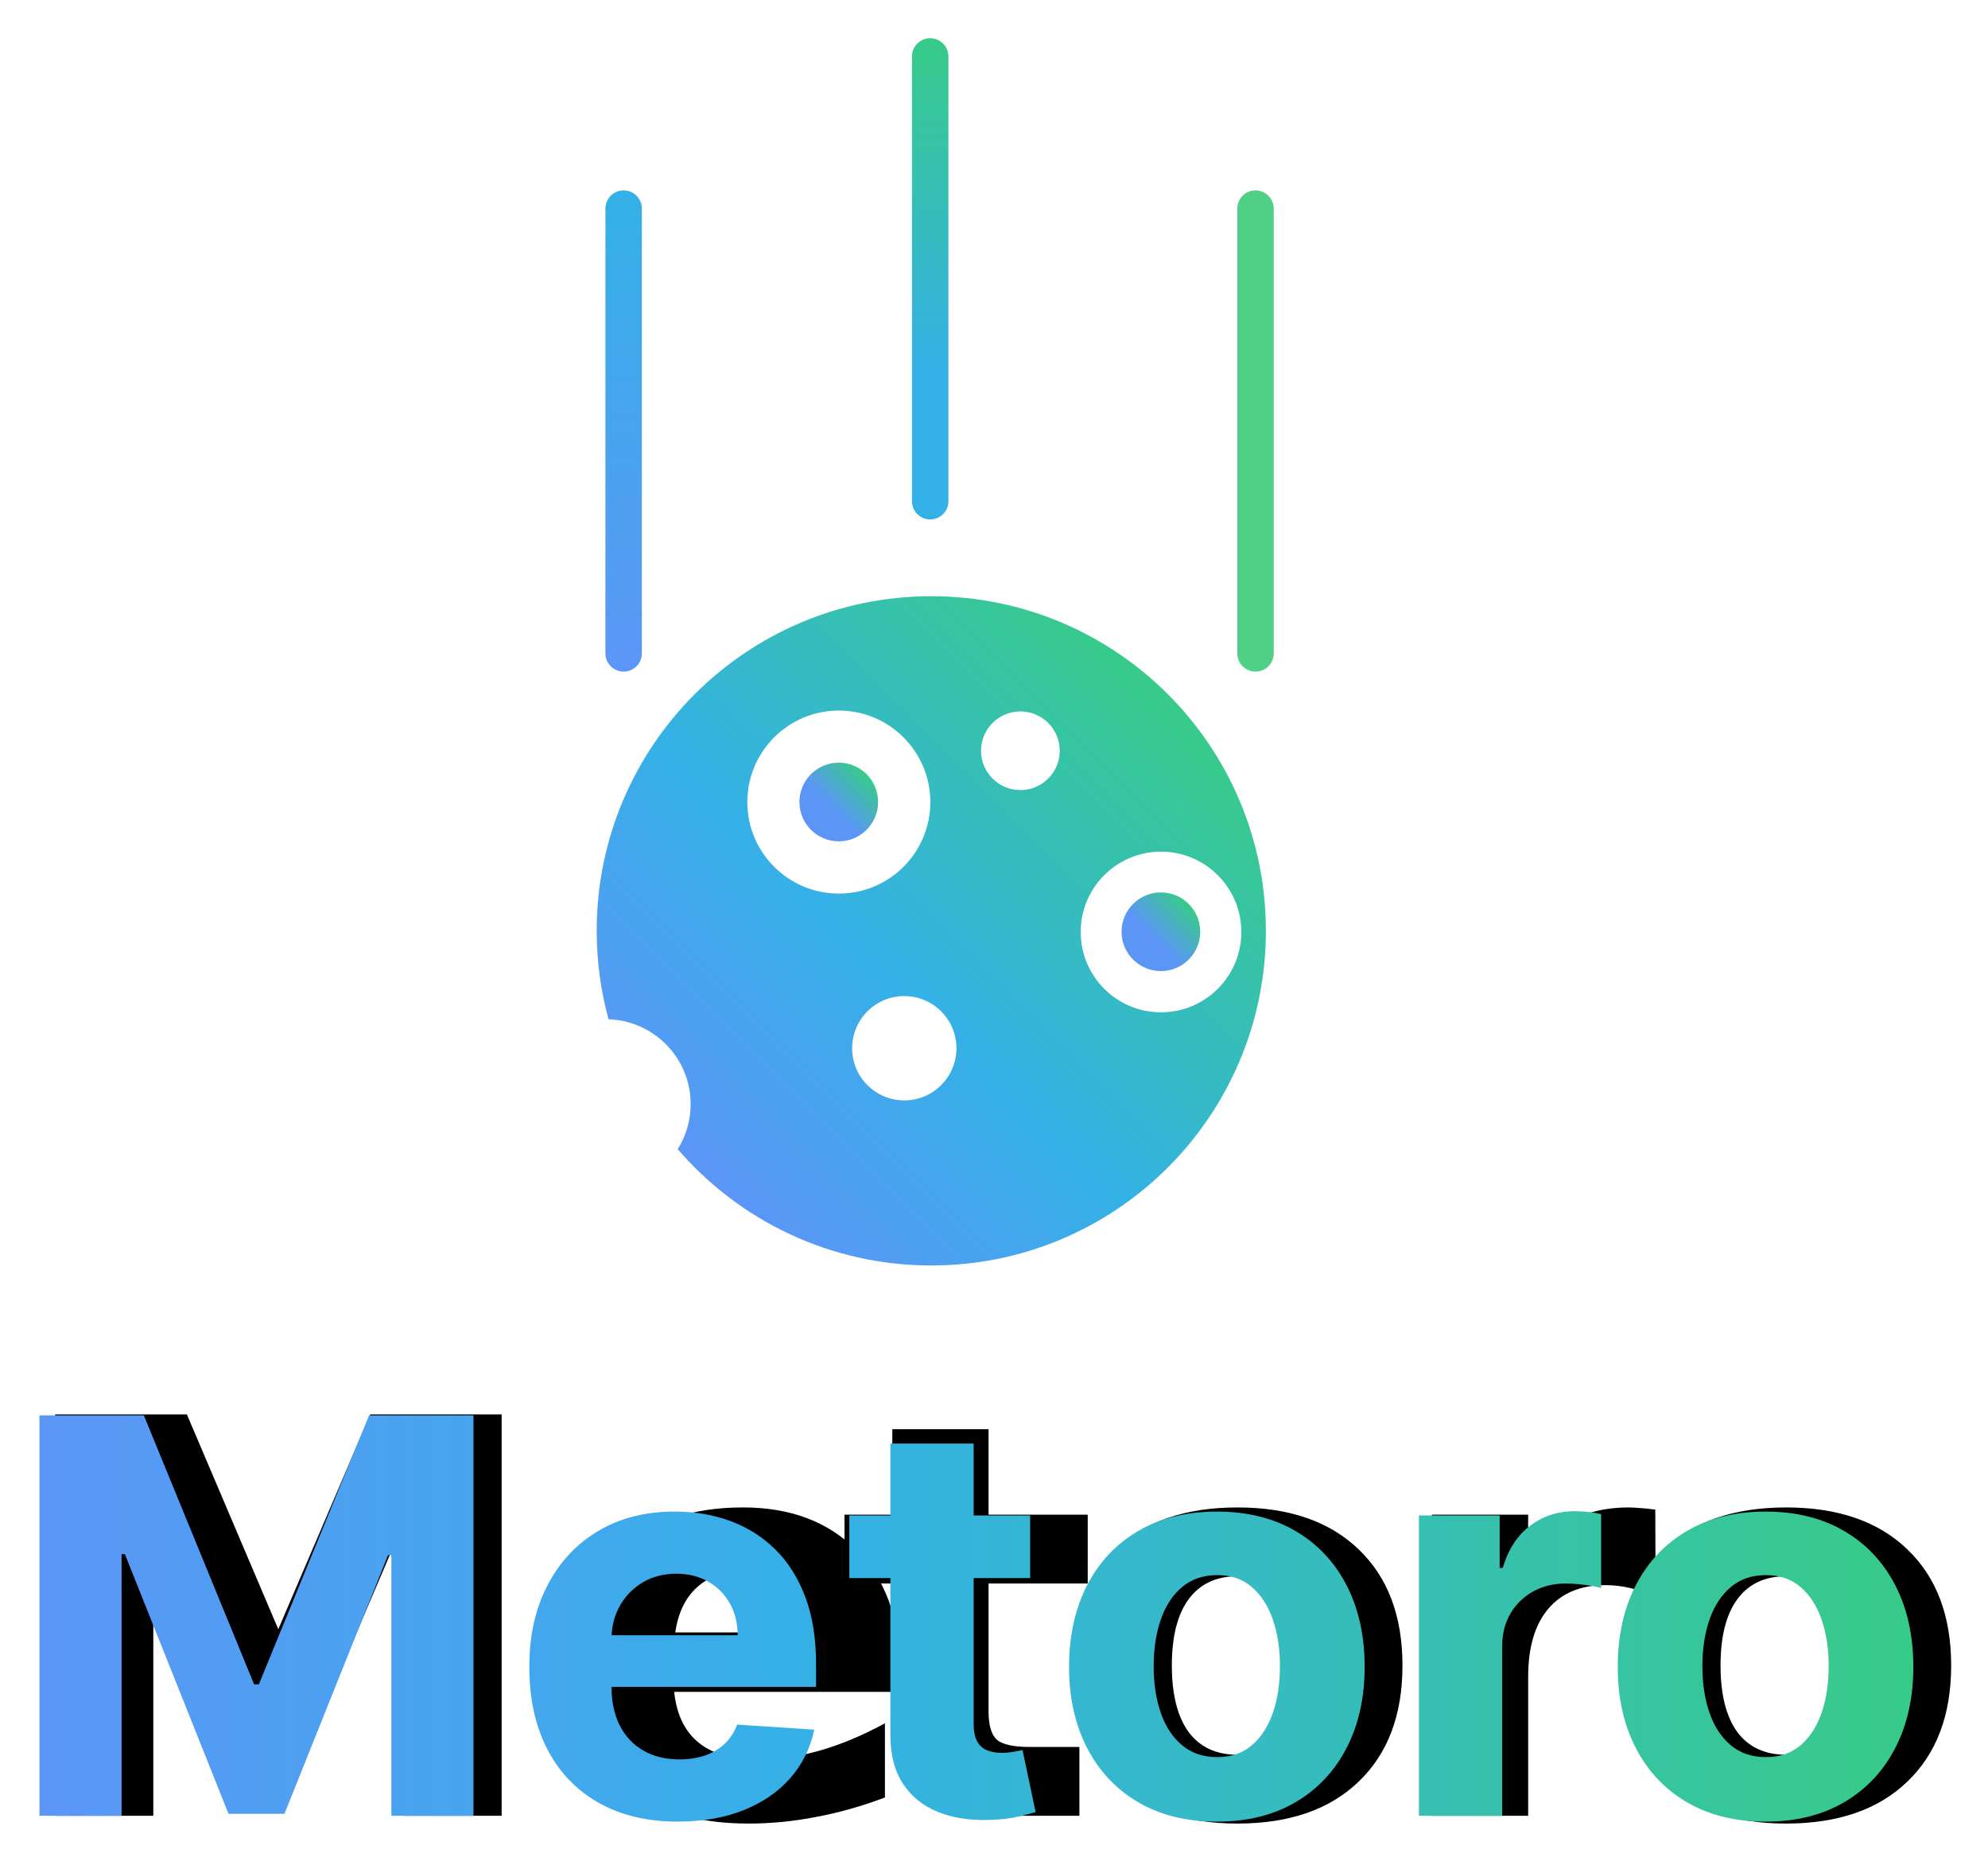 <svg xmlns="http://www.w3.org/2000/svg" role="img" xmlns:xlink="http://www.w3.org/1999/xlink" viewBox="-1.39 -11.39 592.28 554.28"><defs id="defs33"><linearGradient id="b" x1="336.19" x2="352.76" y1="274.46" y2="257.89" gradientUnits="userSpaceOnUse"><stop id="stop4" offset=".38" stop-color="#5b96f7"/><stop id="stop6" offset="1" stop-color="#37cb89"/></linearGradient><linearGradient id="c" x1="240.21" x2="256.79" y1="235.81" y2="219.24" xlink:href="#b"/><linearGradient id="d" x1="205.58" x2="346.55" y1="336.39" y2="195.42" gradientUnits="userSpaceOnUse"><stop id="stop10" offset="0" stop-color="#5b96f7"/><stop id="stop12" offset=".42" stop-color="#34b1e6"/><stop id="stop14" offset="1" stop-color="#37cb89"/></linearGradient><linearGradient id="e" x1="184.41" x2="184.41" y1="188.68" y2="45.32" gradientUnits="userSpaceOnUse"><stop id="stop17" offset="0" stop-color="#5b96f7"/><stop id="stop19" offset="1" stop-color="#34b1e6"/></linearGradient><linearGradient id="f" x1="275.74" x2="275.74" y1="143.35" y2="0" gradientUnits="userSpaceOnUse"><stop id="stop22" offset=".31" stop-color="#34b1e6"/><stop id="stop24" offset="1" stop-color="#37cb89"/></linearGradient><linearGradient id="g" x1="10.37" x2="568.64" y1="470.75" y2="470.75" xlink:href="#d"/><linearGradient id="h" x1="10.37" x2="568.64" y1="470.75" y2="470.75" xlink:href="#d"/><linearGradient id="i" x1="10.37" x2="568.64" y1="470.75" y2="470.75" xlink:href="#d"/><linearGradient id="j" x1="10.37" x2="568.64" y1="470.75" y2="470.75" xlink:href="#d"/><linearGradient id="k" x1="10.37" x2="568.64" y1="470.75" y2="470.75" xlink:href="#d"/><linearGradient id="l" x1="10.37" x2="568.64" y1="470.75" y2="470.75" xlink:href="#d"/><style id="style2"/></defs><path id="path35" fill="url(#b)" d="M356.19 266.17c0 6.47-5.25 11.72-11.72 11.72s-11.72-5.25-11.72-11.72 5.25-11.72 11.72-11.72 11.72 5.25 11.72 11.72z"/><path id="path37" fill="url(#c)" d="M260.22 227.52c0 6.47-5.25 11.72-11.72 11.72s-11.72-5.25-11.72-11.72 5.25-11.72 11.72-11.72 11.72 5.25 11.72 11.72z"/><path id="path39" fill="url(#d)" d="M276.06 166.22c-55.05 0-99.68 44.63-99.68 99.68 0 9.12 1.23 17.96 3.53 26.35 13.58.44 24.46 11.58 24.46 25.27 0 4.93-1.41 9.52-3.85 13.41 18.28 21.22 45.34 34.65 75.55 34.65 55.05 0 99.68-44.63 99.68-99.68s-44.63-99.68-99.68-99.68zm-54.8 61.32c0-15.06 12.21-27.26 27.26-27.26s27.26 12.21 27.26 27.26-12.21 27.26-27.26 27.26-27.26-12.21-27.26-27.26zm46.76 88.87c-8.58 0-15.54-6.96-15.54-15.54s6.96-15.54 15.54-15.54 15.54 6.96 15.54 15.54-6.96 15.54-15.54 15.54zm34.59-92.44c-6.47 0-11.72-5.25-11.72-11.72s5.25-11.72 11.72-11.72 11.72 5.25 11.72 11.72-5.25 11.72-11.72 11.72zm41.9 66.2c-13.22 0-23.93-10.72-23.93-23.93s10.72-23.93 23.93-23.93 23.93 10.72 23.93 23.93-10.72 23.93-23.93 23.93z"/><path id="path41" fill="#50d086" d="M378.09 183.25c0 3-2.43 5.43-5.43 5.43s-5.43-2.43-5.43-5.43V50.75c0-3 2.43-5.43 5.43-5.43s5.43 2.43 5.43 5.43v132.5z"/><path id="path43" fill="url(#e)" d="M189.84 183.25c0 3-2.43 5.43-5.43 5.43s-5.43-2.43-5.43-5.43V50.75c0-3 2.43-5.43 5.43-5.43s5.43 2.43 5.43 5.43v132.5z"/><path id="path45" fill="url(#f)" d="M281.17 137.92c0 3-2.43 5.43-5.43 5.43s-5.43-2.43-5.43-5.43V5.43c0-3 2.43-5.43 5.43-5.43s5.43 2.43 5.43 5.43v132.5z"/><g id="text57" transform="translate(0 529.51)"><path id="path74" d="M15.055-119.557h39.238l27.227 63.982 27.387-63.982h39.158V0h-29.148v-87.445L91.369-22.982H71.83L44.283-87.445V0H15.055z"/><path id="path76" d="M266.5-45.084v8.168h-67.025q1.041 10.09 7.287 15.135 6.246 5.045 17.457 5.045 9.049 0 18.498-2.643 9.529-2.723 19.539-8.168v22.102Q252.086-1.602 241.916.32q-10.17 2.002-20.34 2.002-24.344 0-37.877-12.332-13.453-12.412-13.453-34.754 0-21.941 13.213-34.514 13.293-12.572 36.516-12.572 21.141 0 33.793 12.732Q266.5-66.385 266.5-45.084zm-29.469-9.529q0-8.168-4.805-13.133-4.725-5.045-12.412-5.045-8.328 0-13.533 4.725-5.205 4.645-6.486 13.453z"/><path id="path78" d="M293.124-115.152v25.465h29.549v20.5h-29.549v38.037q0 6.246 2.482 8.488 2.482 2.162 9.85 2.162h14.734V0H295.606q-16.977 0-24.104-7.047-7.047-7.127-7.047-24.104V-69.188H250.202v-20.5h14.254v-25.465z"/><path id="path80" d="M367.275-71.35q-9.529 0-14.574 6.887-4.965 6.807-4.965 19.699 0 12.893 4.965 19.779 5.045 6.807 14.574 6.807 9.369 0 14.334-6.807 4.965-6.887 4.965-19.779 0-12.893-4.965-19.699-4.965-6.887-14.334-6.887zm0-20.5q23.143 0 36.115 12.492 13.053 12.492 13.053 34.594t-13.053 34.594Q390.418 2.322 367.275 2.322q-23.223 0-36.355-12.492-13.053-12.492-13.053-34.594t13.053-34.594q13.133-12.492 36.355-12.492z"/><path id="path82" d="M491.848-65.264q-3.764-1.762-7.527-2.562-3.684-.881-7.447-.881-11.051 0-17.057 7.127-5.926 7.047-5.926 20.26V0h-28.668v-89.688h28.668v14.734q5.525-8.809 12.652-12.812 7.207-4.084 17.217-4.084 1.441 0 3.123.16 1.682.08 4.885.48z"/><path id="path84" d="M530.745-71.35q-9.529 0-14.574 6.887-4.965 6.807-4.965 19.699 0 12.893 4.965 19.779 5.045 6.807 14.574 6.807 9.369 0 14.334-6.807 4.965-6.887 4.965-19.779 0-12.893-4.965-19.699-4.965-6.887-14.334-6.887zm0-20.5q23.143 0 36.115 12.492 13.053 12.492 13.053 34.594t-13.053 34.594Q553.888 2.322 530.745 2.322q-23.223 0-36.355-12.492-13.053-12.492-13.053-34.594t13.053-34.594q13.133-12.492 36.355-12.492z"/></g><path id="path59" fill="url(#g)" d="M10.37 410.24h31.1l32.85 80.14h1.4l32.85-80.14h31.1v119.27h-24.46v-77.63h-.99l-30.87 77.05H66.69l-30.87-77.34h-.99v77.92H10.37V410.24z"/><path id="path61" fill="url(#h)" d="M200.69 531.26c-9.2 0-17.11-1.87-23.73-5.62-6.62-3.75-11.72-9.07-15.29-15.96s-5.36-15.05-5.36-24.49 1.79-17.28 5.36-24.23c3.57-6.95 8.61-12.37 15.11-16.25 6.5-3.88 14.14-5.82 22.92-5.82 5.9 0 11.4.94 16.51 2.82 5.1 1.88 9.57 4.71 13.39 8.47 3.82 3.77 6.8 8.49 8.94 14.18 2.13 5.69 3.2 12.34 3.2 19.95v6.81H166.2v-15.38h52.18c0-3.57-.78-6.74-2.33-9.49-1.55-2.76-3.7-4.92-6.44-6.49-2.74-1.57-5.91-2.36-9.52-2.36s-7.1.86-9.99 2.59c-2.89 1.73-5.15 4.04-6.79 6.93s-2.47 6.11-2.5 9.64v14.62c0 4.43.82 8.25 2.47 11.47s3.99 5.71 7.02 7.45 6.62 2.62 10.77 2.62c2.76 0 5.28-.39 7.57-1.17 2.29-.78 4.25-1.94 5.88-3.49s2.87-3.46 3.73-5.71l22.95 1.51c-1.17 5.51-3.54 10.32-7.13 14.41-3.59 4.1-8.21 7.28-13.86 9.55-5.65 2.27-12.16 3.41-19.54 3.41z"/><path id="path63" fill="url(#i)" d="M305.52 440.06v18.64h-53.87v-18.64h53.87zm-41.64-21.43h24.81v83.4c0 2.29.35 4.07 1.05 5.33.7 1.26 1.68 2.15 2.94 2.65s2.73.76 4.4.76c1.17 0 2.33-.11 3.49-.32 1.17-.21 2.06-.38 2.68-.5l3.9 18.46c-1.24.39-2.99.84-5.24 1.37-2.25.52-4.99.84-8.21.96-5.98.23-11.21-.56-15.7-2.39-4.48-1.82-7.97-4.66-10.45-8.5-2.49-3.84-3.71-8.7-3.67-14.56v-86.66z"/><path id="path65" fill="url(#j)" d="M361.14 531.26c-9.05 0-16.86-1.93-23.44-5.79-6.58-3.86-11.66-9.26-15.23-16.19-3.57-6.93-5.36-14.98-5.36-24.14s1.79-17.33 5.36-24.26c3.57-6.93 8.65-12.33 15.23-16.19s14.39-5.79 23.44-5.79 16.86 1.93 23.44 5.79c6.58 3.86 11.66 9.26 15.23 16.19 3.57 6.93 5.36 15.02 5.36 24.26s-1.79 17.21-5.36 24.14c-3.57 6.93-8.65 12.33-15.23 16.19-6.58 3.86-14.39 5.79-23.44 5.79zm.11-19.22c4.12 0 7.55-1.17 10.31-3.52 2.76-2.35 4.84-5.56 6.26-9.64 1.42-4.08 2.12-8.72 2.12-13.92s-.71-9.84-2.12-13.92c-1.42-4.08-3.5-7.3-6.26-9.67s-6.19-3.55-10.31-3.55-7.64 1.18-10.45 3.55c-2.82 2.37-4.93 5.59-6.35 9.67s-2.13 8.72-2.13 13.92.71 9.84 2.13 13.92 3.53 7.29 6.35 9.64c2.81 2.35 6.3 3.52 10.45 3.52z"/><path id="path67" fill="url(#k)" d="M421.35 529.51v-89.45h24.05v15.61h.93c1.63-5.55 4.37-9.75 8.21-12.61s8.27-4.28 13.28-4.28c1.24 0 2.58.08 4.02.23 1.44.16 2.7.37 3.79.64v22.01c-1.16-.35-2.78-.66-4.83-.93-2.06-.27-3.94-.41-5.65-.41-3.65 0-6.9.79-9.75 2.36-2.85 1.57-5.11 3.76-6.76 6.55-1.65 2.8-2.48 6.02-2.48 9.67v50.61h-24.81z"/><path id="path69" fill="url(#l)" d="M524.61 531.26c-9.05 0-16.86-1.93-23.44-5.79-6.58-3.86-11.66-9.26-15.23-16.19-3.57-6.93-5.36-14.98-5.36-24.14s1.79-17.33 5.36-24.26c3.57-6.93 8.65-12.33 15.23-16.19s14.39-5.79 23.44-5.79 16.86 1.93 23.44 5.79c6.58 3.86 11.66 9.26 15.23 16.19 3.57 6.93 5.36 15.02 5.36 24.26s-1.79 17.21-5.36 24.14c-3.57 6.93-8.65 12.33-15.23 16.19-6.58 3.86-14.39 5.79-23.44 5.79zm.12-19.22c4.12 0 7.55-1.17 10.31-3.52 2.76-2.35 4.84-5.56 6.26-9.64 1.42-4.08 2.12-8.72 2.12-13.92s-.71-9.84-2.12-13.92c-1.42-4.08-3.5-7.3-6.26-9.67s-6.19-3.55-10.31-3.55-7.64 1.18-10.45 3.55c-2.82 2.37-4.93 5.59-6.35 9.67s-2.13 8.72-2.13 13.92.71 9.84 2.13 13.92 3.53 7.29 6.35 9.64c2.81 2.35 6.3 3.52 10.45 3.52z"/></svg>